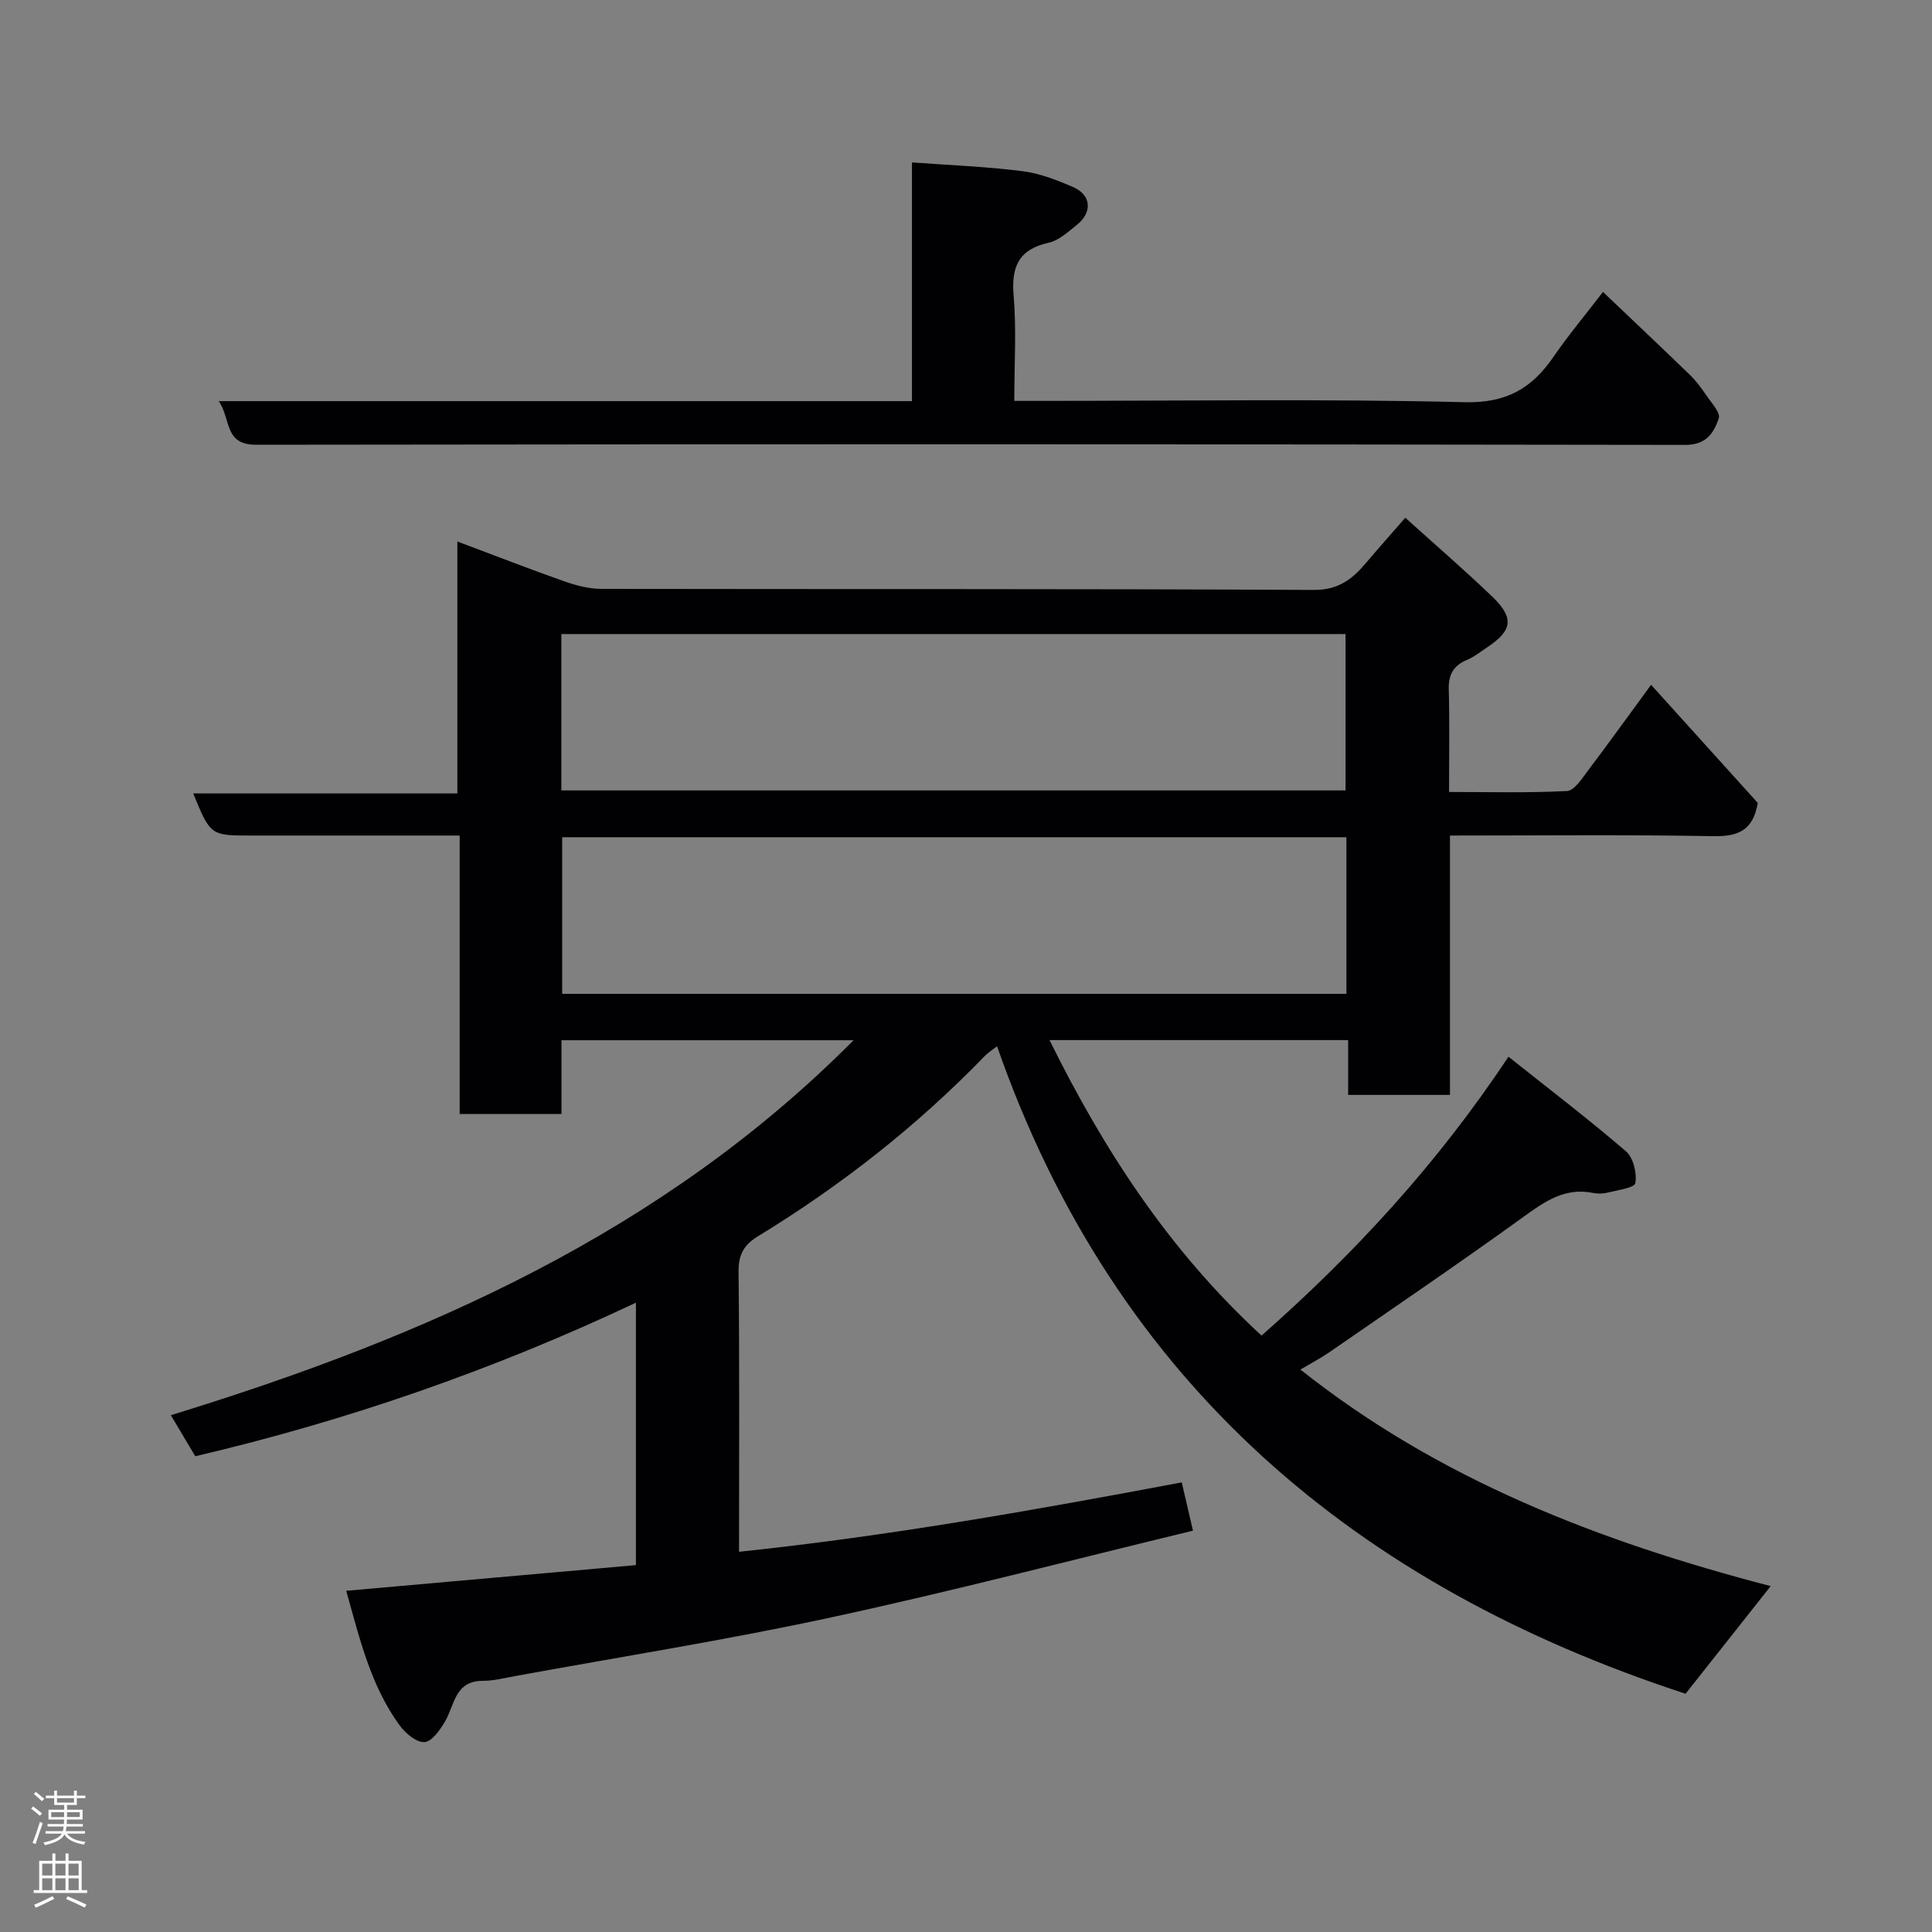 <svg enable-background="new 0 0 400 400" viewBox="0 0 400 400" xmlns="http://www.w3.org/2000/svg"><rect x="0" y="0" width="400" height="400" fill="#808080" stroke="none"/><path d="m244.67 306.91c.78 3.36 1.47 6.33 2.32 10-24.93 6.03-49.77 12.52-74.84 17.94-21.67 4.69-43.6 8.16-65.42 12.15-2.25.41-4.52 1-6.79 1-5.79.01-5.8 4.99-7.8 8.41-1.02 1.75-2.71 4.16-4.25 4.27-1.63.12-3.91-1.78-5.1-3.39-6.07-8.29-8.33-18.08-11.11-27.93 20.38-1.81 40.03-3.55 59.98-5.32 0-18 0-35.77 0-54.33-29.34 13.84-59.62 24.39-91.23 31.79-1.49-2.5-3.05-5.12-5.06-8.5 52.62-16.15 101.77-37.77 141.35-77.63-20.2 0-40.05 0-60.47 0v15.28c-7.26 0-13.98 0-21.08 0 0-19.01 0-37.95 0-57.66-1.95 0-3.53 0-5.11 0-12.67 0-25.33 0-38 0-8.48 0-8.48 0-12.06-8.72h54.69c0-17.43 0-34.35 0-52.16 7.84 2.94 14.98 5.73 22.21 8.27 2.42.85 5.05 1.54 7.59 1.54 49.17.09 98.33-.04 147.5.22 5.09.03 7.96-2.21 10.8-5.56 2.53-2.99 5.14-5.92 8.16-9.39 6.28 5.67 12.25 10.82 17.94 16.27 4.65 4.46 4.28 7.05-.97 10.55-1.36.9-2.66 1.97-4.15 2.59-2.83 1.18-3.91 3.05-3.82 6.15.19 6.82.06 13.65.06 21.22 8.26 0 16.36.22 24.42-.2 1.52-.08 3.1-2.58 4.33-4.21 4.31-5.7 8.48-11.51 13.08-17.78 7.55 8.36 14.96 16.57 22.09 24.46-.98 5.76-4.14 6.97-9.23 6.88-17.98-.33-35.97-.13-54.5-.13v53.7c-7.27 0-13.99 0-21.08 0 0-3.79 0-7.4 0-11.35-20.62 0-40.87 0-61.83 0 11.21 22.68 24.68 43.48 43.9 61.18 19.13-16.89 36.28-35.37 51.12-57.74 8.38 6.67 16.55 12.9 24.32 19.58 1.53 1.32 2.31 4.52 1.95 6.59-.17 1-3.8 1.47-5.91 2-.94.24-2.02.2-2.98.01-5.73-1.11-9.83 1.77-14.22 4.94-13.23 9.56-26.73 18.73-40.16 28.01-1.87 1.29-3.9 2.35-6.07 3.64 28.62 22.73 61.78 35.57 97.36 44.84-5.96 7.54-11.59 14.66-17.62 22.28-67.79-22.16-118.1-63.97-142.55-134.05-1.06.83-1.88 1.33-2.52 1.99-14.02 14.49-29.76 26.83-46.94 37.32-2.97 1.81-4.1 3.82-4.06 7.4.21 18.98.1 37.96.1 57.95 30.96-3.25 61.21-8.63 91.66-14.37zm-128.45-143.26h162.36c0-11.07 0-21.79 0-32.38-54.32 0-108.23 0-162.36 0zm162.54 9.69c-54.4 0-108.43 0-162.37 0v32.42h162.37c0-10.85 0-21.44 0-32.42z" fill="#010103"/><path d="m45.3 83.05h143.51c0-16.38 0-32.32 0-49.42 7.9.58 15.4.86 22.82 1.8 3.63.46 7.23 1.85 10.62 3.34 3.73 1.64 3.94 5.24.65 7.83-1.78 1.4-3.65 3.18-5.73 3.64-6.18 1.36-7.82 4.88-7.31 10.92.6 7.05.14 14.21.14 21.84h5.8c29.16 0 58.32-.44 87.46.27 8.64.21 13.89-2.86 18.37-9.39 3.05-4.44 6.52-8.58 10.25-13.44 6.1 5.81 12.07 11.44 17.96 17.14 1.28 1.24 2.38 2.71 3.38 4.19 1.06 1.57 3.04 3.68 2.63 4.86-1.01 2.92-2.52 5.49-6.91 5.48-98.63-.16-197.27-.16-295.9-.03-6.68.02-5.17-5.22-7.74-9.03z" fill="#010103"/><g fill="#fcfafa"><path d="m6.44 374.46.42-.45c.65.47 1.27.95 1.85 1.44l-.45.49c-.65-.56-1.25-1.06-1.82-1.48m.93 7.33-.63-.26c.55-1.36 1.05-2.8 1.52-4.33.19.1.38.19.59.27-.46 1.29-.95 2.73-1.48 4.32m-.38-10.38.44-.42c.43.34 1.01.82 1.74 1.44l-.49.49c-.53-.51-1.09-1.01-1.69-1.51m2.5.35h1.72v-1.04h.59v1.04h3.52v-1.04h.59v1.04h1.75v.53h-1.75v1.42h-2.03v.97h3.22v2.03h-3.24c0 .35-.01.66-.03.93h3.32v.53h-3.37c-.03.27-.08.58-.15.94h3.96v.53h-3.71c.67.92 1.93 1.48 3.79 1.68-.13.24-.23.44-.29.59-2.13-.38-3.48-1.08-4.04-2.12-.43.97-1.77 1.72-4.03 2.23-.09-.19-.2-.37-.33-.55 2.1-.42 3.37-1.03 3.81-1.83h-3.36v-.53h3.58c.08-.29.13-.61.16-.94h-3.33v-.53h3.39c.02-.27.04-.58.04-.93h-3.23v-2.03h3.25v-.97h-2.07v-1.42h-1.73zm1.12 3.44v1h2.65c.01-.3.02-.44.01-.4v-.25-.35zm1.19-2h3.52v-.91h-3.52zm4.71 2h-2.63v.59c0 .16-.01.28-.01.4h2.64z"/><path d="m13.56 383.74h.63v1.52h2.72v6.07h1.13v.6h-11.06v-.6h1.13v-6.07h2.73v-1.52h.63v1.52h2.1v-1.52zm-2.69 8.83.38.56c-1.24.63-2.53 1.25-3.85 1.85-.1-.21-.21-.42-.34-.63 1.36-.55 2.63-1.15 3.81-1.78m-2.13-4.27h2.1v-2.45h-2.1zm0 3.04h2.1v-2.46h-2.1zm2.72-3.04h2.1v-2.45h-2.1zm0 3.04h2.1v-2.46h-2.1zm6.07 3.6c-1.41-.71-2.7-1.3-3.86-1.78l.35-.56c1.45.62 2.75 1.19 3.88 1.72zm-1.25-9.09h-2.1v2.45h2.1zm-2.09 5.49h2.1v-2.46h-2.1z"/></g></svg>